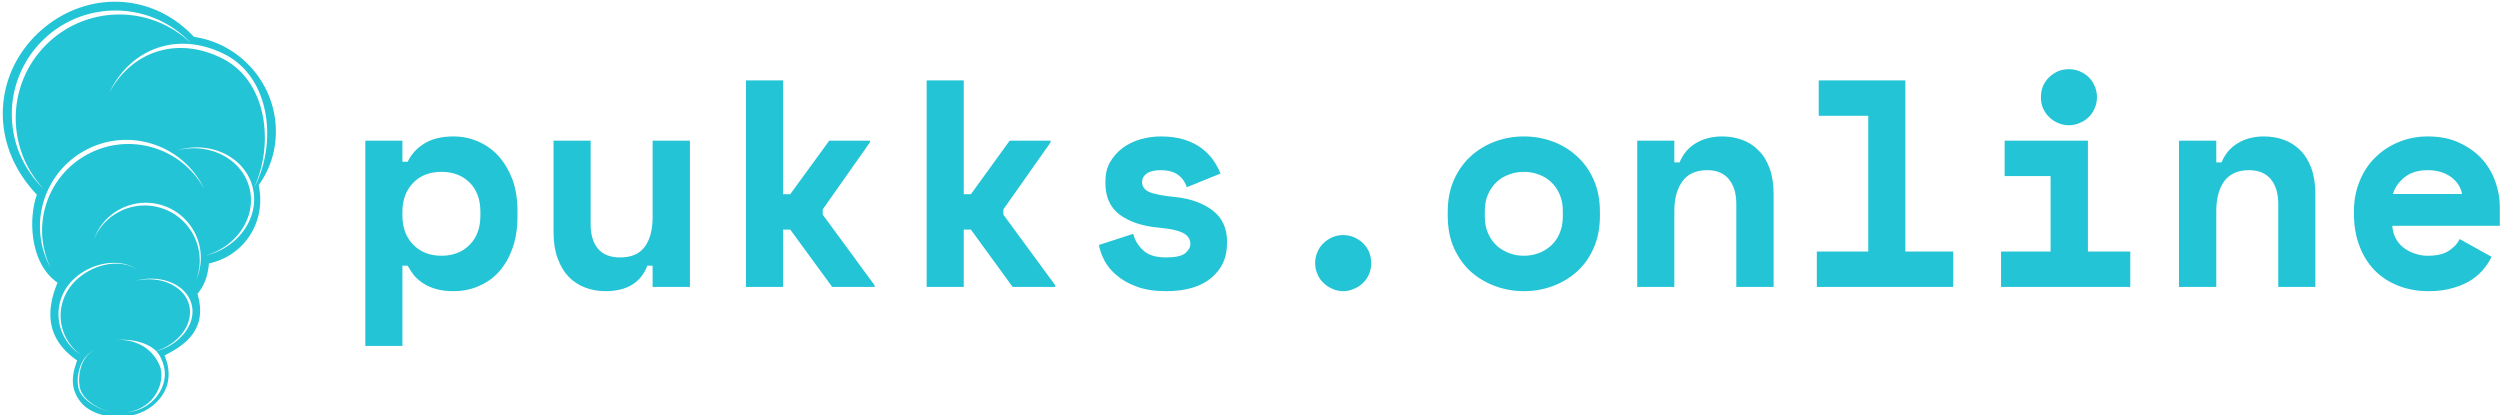 <svg data-v-423bf9ae="" xmlns="http://www.w3.org/2000/svg" viewBox="0 0 542 90" class="iconLeft"><!----><!----><!----><g data-v-423bf9ae="" id="70c2e4c9-1102-4e44-9527-c98f44ee4d92" fill="#22C4D6" transform="matrix(4.57,0,0,4.57,75.862,-9.448)"><path d="M2.49 14.67L2.49 18.48L0.73 18.48L0.73 8.74L2.49 8.74L2.49 9.74L2.74 9.74L2.74 9.74Q3.02 9.17 3.56 8.86L3.56 8.86L3.56 8.86Q4.09 8.54 4.91 8.54L4.91 8.54L4.91 8.54Q5.53 8.54 6.08 8.78L6.08 8.78L6.08 8.78Q6.64 9.02 7.05 9.47L7.05 9.47L7.05 9.47Q7.46 9.93 7.71 10.58L7.71 10.58L7.71 10.58Q7.95 11.24 7.95 12.08L7.95 12.08L7.95 12.33L7.95 12.33Q7.95 13.19 7.71 13.85L7.71 13.85L7.71 13.85Q7.48 14.50 7.07 14.96L7.07 14.96L7.07 14.96Q6.66 15.41 6.11 15.64L6.11 15.64L6.11 15.64Q5.56 15.88 4.91 15.88L4.91 15.88L4.91 15.88Q4.44 15.88 4.09 15.78L4.09 15.78L4.09 15.78Q3.74 15.68 3.48 15.51L3.48 15.51L3.48 15.51Q3.22 15.34 3.04 15.13L3.04 15.13L3.04 15.13Q2.87 14.91 2.74 14.67L2.74 14.67L2.49 14.67ZM4.34 14.20L4.34 14.20L4.34 14.20Q5.17 14.20 5.68 13.68L5.68 13.68L5.68 13.68Q6.19 13.17 6.19 12.29L6.19 12.29L6.19 12.12L6.19 12.12Q6.19 11.24 5.68 10.73L5.68 10.73L5.68 10.73Q5.17 10.22 4.34 10.22L4.34 10.22L4.34 10.22Q3.51 10.22 3.00 10.74L3.00 10.74L3.00 10.74Q2.49 11.27 2.49 12.12L2.49 12.12L2.49 12.29L2.49 12.29Q2.49 13.15 3.00 13.67L3.00 13.67L3.00 13.67Q3.51 14.20 4.34 14.20ZM14.36 12.38L14.36 8.74L16.13 8.74L16.13 15.68L14.36 15.68L14.36 14.67L14.11 14.67L14.11 14.67Q13.65 15.88 12.12 15.88L12.12 15.88L12.12 15.88Q11.61 15.88 11.16 15.71L11.16 15.71L11.16 15.71Q10.71 15.54 10.37 15.19L10.37 15.19L10.37 15.19Q10.04 14.84 9.85 14.31L9.85 14.31L9.85 14.31Q9.66 13.79 9.66 13.08L9.66 13.08L9.66 8.74L11.42 8.74L11.42 12.71L11.42 12.71Q11.42 13.45 11.77 13.87L11.77 13.87L11.77 13.87Q12.12 14.28 12.82 14.28L12.82 14.28L12.82 14.28Q13.62 14.28 13.99 13.77L13.99 13.77L13.99 13.77Q14.36 13.26 14.36 12.38L14.36 12.38ZM20.55 5.88L20.55 11.28L20.89 11.28L22.74 8.74L24.67 8.74L24.67 8.82L22.43 12.00L22.43 12.25L24.89 15.60L24.89 15.68L22.88 15.68L20.89 12.96L20.55 12.96L20.55 15.68L18.79 15.68L18.79 5.88L20.55 5.88ZM29.12 5.88L29.12 11.28L29.46 11.28L31.30 8.74L33.24 8.74L33.24 8.82L31.00 12.00L31.00 12.25L33.46 15.60L33.46 15.68L31.44 15.68L29.46 12.96L29.12 12.96L29.12 15.68L27.36 15.68L27.36 5.88L29.12 5.88ZM37.58 10.70L37.58 10.70L37.58 10.70Q37.58 11.03 37.93 11.18L37.93 11.18L37.93 11.18Q38.28 11.33 39.20 11.42L39.20 11.42L39.20 11.42Q40.26 11.54 40.94 12.06L40.94 12.06L40.94 12.06Q41.61 12.59 41.61 13.52L41.61 13.52L41.61 13.61L41.61 13.61Q41.61 14.64 40.85 15.26L40.85 15.26L40.85 15.26Q40.10 15.88 38.72 15.88L38.72 15.88L38.72 15.88Q37.91 15.88 37.34 15.67L37.34 15.67L37.34 15.67Q36.76 15.46 36.39 15.14L36.39 15.14L36.39 15.14Q36.01 14.83 35.80 14.44L35.80 14.44L35.80 14.44Q35.60 14.06 35.53 13.69L35.53 13.69L37.16 13.16L37.16 13.16Q37.27 13.61 37.63 13.94L37.63 13.94L37.63 13.94Q37.98 14.28 38.72 14.28L38.72 14.28L38.72 14.28Q39.38 14.28 39.63 14.08L39.63 14.08L39.63 14.08Q39.87 13.87 39.87 13.64L39.87 13.64L39.87 13.64Q39.87 13.50 39.81 13.38L39.81 13.38L39.81 13.38Q39.75 13.26 39.58 13.15L39.58 13.15L39.58 13.15Q39.41 13.05 39.12 12.98L39.12 12.98L39.12 12.98Q38.84 12.91 38.40 12.87L38.40 12.87L38.40 12.87Q37.23 12.77 36.53 12.26L36.53 12.26L36.53 12.26Q35.84 11.75 35.84 10.75L35.84 10.75L35.84 10.67L35.84 10.67Q35.84 10.15 36.06 9.76L36.06 9.76L36.06 9.76Q36.29 9.37 36.65 9.09L36.65 9.09L36.65 9.09Q37.02 8.82 37.49 8.68L37.49 8.68L37.49 8.68Q37.97 8.54 38.47 8.54L38.47 8.54L38.47 8.54Q39.13 8.54 39.61 8.70L39.61 8.70L39.61 8.70Q40.10 8.86 40.43 9.12L40.43 9.12L40.43 9.12Q40.77 9.38 40.98 9.70L40.98 9.70L40.98 9.70Q41.19 10.01 41.30 10.30L41.30 10.30L39.70 10.95L39.70 10.95Q39.58 10.57 39.27 10.35L39.27 10.35L39.27 10.35Q38.96 10.14 38.47 10.14L38.47 10.14L38.47 10.14Q38.02 10.14 37.80 10.30L37.80 10.30L37.80 10.30Q37.58 10.46 37.58 10.70ZM48.45 14.55L48.45 14.55L48.45 14.55Q48.45 14.83 48.35 15.07L48.35 15.07L48.35 15.07Q48.24 15.32 48.06 15.49L48.06 15.49L48.06 15.49Q47.88 15.67 47.63 15.77L47.63 15.77L47.63 15.77Q47.39 15.88 47.12 15.88L47.12 15.88L47.12 15.88Q46.84 15.88 46.61 15.77L46.61 15.77L46.61 15.77Q46.37 15.67 46.19 15.49L46.19 15.49L46.19 15.49Q46.00 15.32 45.90 15.07L45.90 15.07L45.90 15.07Q45.79 14.83 45.79 14.55L45.79 14.55L45.79 14.55Q45.79 14.27 45.90 14.02L45.90 14.02L45.90 14.02Q46.00 13.78 46.19 13.60L46.19 13.60L46.19 13.60Q46.37 13.43 46.61 13.32L46.61 13.32L46.61 13.32Q46.84 13.22 47.12 13.22L47.12 13.22L47.12 13.22Q47.39 13.22 47.63 13.32L47.63 13.32L47.63 13.32Q47.88 13.43 48.06 13.60L48.06 13.60L48.06 13.60Q48.24 13.78 48.35 14.02L48.35 14.02L48.35 14.02Q48.45 14.27 48.45 14.55ZM59.30 12.12L59.30 12.29L59.30 12.29Q59.30 13.16 59.01 13.82L59.01 13.82L59.01 13.82Q58.72 14.49 58.21 14.95L58.21 14.95L58.21 14.95Q57.71 15.40 57.06 15.64L57.06 15.64L57.06 15.64Q56.41 15.88 55.69 15.88L55.69 15.88L55.69 15.88Q54.98 15.88 54.33 15.64L54.33 15.64L54.33 15.64Q53.68 15.40 53.17 14.95L53.17 14.95L53.17 14.95Q52.67 14.49 52.37 13.82L52.37 13.82L52.37 13.82Q52.08 13.16 52.08 12.29L52.08 12.29L52.08 12.12L52.08 12.12Q52.08 11.27 52.37 10.61L52.37 10.61L52.37 10.61Q52.67 9.94 53.17 9.48L53.17 9.48L53.17 9.48Q53.68 9.02 54.33 8.78L54.33 8.78L54.33 8.78Q54.98 8.54 55.69 8.54L55.69 8.54L55.69 8.54Q56.41 8.54 57.06 8.78L57.06 8.78L57.06 8.78Q57.71 9.02 58.21 9.48L58.21 9.48L58.21 9.48Q58.72 9.94 59.01 10.61L59.01 10.61L59.01 10.61Q59.30 11.27 59.30 12.12L59.30 12.12ZM55.69 14.20L55.69 14.20L55.69 14.20Q56.07 14.20 56.41 14.07L56.41 14.07L56.41 14.07Q56.74 13.94 56.99 13.71L56.99 13.71L56.99 13.71Q57.25 13.47 57.39 13.13L57.39 13.13L57.39 13.13Q57.54 12.78 57.54 12.35L57.54 12.35L57.54 12.07L57.54 12.07Q57.54 11.63 57.39 11.29L57.39 11.29L57.39 11.29Q57.25 10.95 56.99 10.71L56.99 10.71L56.99 10.71Q56.74 10.47 56.41 10.35L56.41 10.35L56.41 10.35Q56.07 10.22 55.69 10.22L55.69 10.22L55.69 10.22Q55.31 10.22 54.98 10.35L54.98 10.35L54.98 10.35Q54.64 10.47 54.39 10.71L54.39 10.71L54.39 10.71Q54.14 10.95 53.99 11.29L53.99 11.29L53.99 11.29Q53.84 11.63 53.84 12.07L53.84 12.07L53.84 12.35L53.84 12.35Q53.84 12.78 53.99 13.13L53.99 13.13L53.99 13.13Q54.14 13.47 54.39 13.71L54.39 13.71L54.39 13.71Q54.64 13.94 54.98 14.07L54.98 14.07L54.98 14.07Q55.31 14.20 55.69 14.20ZM62.83 12.07L62.83 15.68L61.07 15.68L61.07 8.74L62.83 8.74L62.83 9.77L63.08 9.77L63.08 9.77Q63.32 9.18 63.85 8.86L63.85 8.86L63.85 8.86Q64.39 8.54 65.10 8.54L65.10 8.54L65.10 8.54Q65.60 8.54 66.04 8.70L66.04 8.70L66.04 8.70Q66.49 8.86 66.82 9.20L66.82 9.20L66.82 9.20Q67.16 9.53 67.35 10.05L67.35 10.05L67.35 10.05Q67.54 10.57 67.54 11.28L67.54 11.28L67.54 15.68L65.77 15.68L65.77 11.73L65.77 11.73Q65.77 10.99 65.41 10.56L65.41 10.56L65.41 10.56Q65.06 10.14 64.39 10.14L64.39 10.14L64.39 10.14Q63.60 10.14 63.22 10.66L63.22 10.66L63.22 10.66Q62.83 11.19 62.83 12.07L62.83 12.07ZM69.59 15.68L69.59 14L72.03 14L72.03 7.56L69.68 7.56L69.68 5.88L73.79 5.88L73.79 14L76.06 14L76.06 15.68L69.59 15.68ZM78.33 15.68L78.33 14L80.68 14L80.68 10.42L78.50 10.42L78.50 8.74L82.45 8.74L82.45 14L84.46 14L84.46 15.68L78.33 15.68ZM82.88 6.68L82.88 6.68L82.88 6.68Q82.88 6.96 82.77 7.20L82.77 7.20L82.77 7.20Q82.67 7.45 82.49 7.62L82.49 7.62L82.49 7.62Q82.31 7.80 82.06 7.90L82.06 7.90L82.06 7.90Q81.82 8.01 81.55 8.01L81.55 8.01L81.55 8.01Q81.27 8.01 81.03 7.90L81.03 7.90L81.03 7.90Q80.79 7.80 80.61 7.62L80.61 7.62L80.61 7.62Q80.43 7.45 80.32 7.20L80.32 7.20L80.32 7.20Q80.22 6.96 80.22 6.68L80.22 6.68L80.22 6.68Q80.22 6.40 80.32 6.15L80.32 6.15L80.32 6.15Q80.43 5.91 80.61 5.73L80.61 5.73L80.61 5.73Q80.79 5.56 81.03 5.45L81.03 5.45L81.03 5.45Q81.27 5.35 81.55 5.35L81.55 5.35L81.55 5.35Q81.82 5.35 82.06 5.45L82.06 5.45L82.06 5.45Q82.31 5.56 82.49 5.73L82.49 5.73L82.49 5.73Q82.67 5.91 82.77 6.15L82.77 6.15L82.77 6.15Q82.88 6.40 82.88 6.68ZM88.54 12.07L88.54 15.68L86.77 15.68L86.77 8.74L88.54 8.74L88.54 9.77L88.79 9.77L88.79 9.77Q89.03 9.18 89.56 8.86L89.56 8.86L89.56 8.86Q90.09 8.54 90.80 8.54L90.80 8.54L90.80 8.54Q91.31 8.54 91.75 8.70L91.75 8.70L91.75 8.70Q92.19 8.86 92.53 9.20L92.53 9.20L92.53 9.20Q92.86 9.53 93.05 10.05L93.05 10.05L93.05 10.05Q93.24 10.57 93.24 11.28L93.24 11.28L93.24 15.68L91.48 15.68L91.48 11.73L91.48 11.73Q91.48 10.99 91.12 10.56L91.12 10.56L91.12 10.56Q90.76 10.14 90.09 10.14L90.09 10.14L90.09 10.14Q89.31 10.14 88.92 10.66L88.92 10.66L88.92 10.66Q88.54 11.19 88.54 12.07L88.54 12.07ZM101.99 12.78L96.89 12.78L96.89 12.78Q96.91 13.09 97.04 13.35L97.04 13.35L97.04 13.35Q97.17 13.61 97.40 13.80L97.40 13.80L97.40 13.80Q97.64 13.99 97.94 14.09L97.94 14.09L97.94 14.09Q98.24 14.20 98.57 14.20L98.57 14.20L98.57 14.20Q99.23 14.20 99.58 13.96L99.58 13.96L99.58 13.96Q99.93 13.73 100.09 13.41L100.09 13.41L101.60 14.25L101.60 14.25Q101.47 14.52 101.25 14.80L101.25 14.80L101.25 14.80Q101.02 15.09 100.67 15.33L100.67 15.33L100.67 15.33Q100.31 15.57 99.80 15.72L99.80 15.72L99.80 15.72Q99.29 15.88 98.60 15.88L98.60 15.88L98.60 15.88Q97.82 15.88 97.17 15.62L97.17 15.62L97.17 15.62Q96.53 15.37 96.06 14.90L96.06 14.90L96.06 14.90Q95.59 14.42 95.33 13.73L95.33 13.73L95.33 13.73Q95.07 13.05 95.07 12.18L95.07 12.18L95.07 12.10L95.07 12.10Q95.07 11.30 95.35 10.64L95.35 10.64L95.35 10.64Q95.62 9.98 96.10 9.52L96.10 9.52L96.10 9.52Q96.57 9.06 97.21 8.80L97.21 8.80L97.21 8.80Q97.85 8.54 98.57 8.54L98.57 8.54L98.57 8.54Q99.47 8.54 100.11 8.86L100.11 8.86L100.11 8.86Q100.76 9.17 101.18 9.65L101.18 9.65L101.18 9.65Q101.60 10.14 101.79 10.72L101.79 10.72L101.79 10.72Q101.99 11.30 101.99 11.84L101.99 11.84L101.99 12.78ZM98.56 10.14L98.56 10.14L98.56 10.14Q97.89 10.14 97.47 10.48L97.47 10.48L97.47 10.48Q97.05 10.82 96.92 11.27L96.92 11.27L100.20 11.27L100.20 11.27Q100.11 10.78 99.67 10.46L99.67 10.46L99.67 10.46Q99.23 10.14 98.56 10.14Z"></path></g><!----><g data-v-423bf9ae="" id="fc3fe4d3-b71b-4f62-82cb-057724177f3a" transform="matrix(1.054,0,0,1.054,-22.794,-7.397)" stroke="none" fill="#22C4D6"><path d="M73.392 21.032c-3.223-3.631-7.469-5.791-11.874-6.429C52.845 5.318 39.312 5.069 30 13.333c-9.464 8.4-11 23-.795 33.718.254.267.124.145-.005.016-1.845 5.375-1.24 14.216 4.145 18.01-.156-.107-.229-.155.114.089-3 7.167-1.303 12.318 4.031 15.985-.679 2.042-1.906 5.265.757 8.596 2.74 3.428 10.389 4.366 14.89.613 4.031-3.361 3.488-7.568 2.322-10.235 4-2 8.99-5.224 6.787-12.659 1.603-2.012 2.099-3.799 2.369-6.273a13.205 13.205 0 0 0 6.084-3.055c3.765-3.34 5.165-8.362 4.133-13.04 5.119-7.058 4.736-17.107-1.44-24.066zM30.41 15.316c8.385-8.263 21.882-8.163 30.143.221.135.135.262.28.391.418-8.293-7.981-21.481-7.953-29.729.176-8.25 8.129-8.475 21.315-.615 29.725-.138-.131-.277-.261-.412-.398-8.26-8.383-8.163-21.878.222-30.142zm4.934 50.817C38.387 61.619 45.485 59.453 50 62.5c-4.49-2.863-11.224-.508-14.217 3.93a9.855 9.855 0 0 0 2.444 13.533l-.223-.143c-4.512-3.045-5.706-9.172-2.66-13.687zm2.494 20.937c-.737-2.47.278-7.07 3.487-8.07-3.117 1.013-3.898 5.673-3.175 8.101.732 2.432 4.684 4.9 8.017 4.733-3.354.168-7.587-2.291-8.329-4.764zm15.956-7.795c.947.969 1.588 2.771 1.712 4.097.351 3.781-2.759 7.987-7.683 8.444-.079.008-.159.012-.239.018 4.806-.545 7.559-4.61 7.214-8.329-.118-1.293-.984-2.731-1.857-3.716l-.018-.02c-1.637-1.844-4.324-3.035-7.458-2.807 3.184-.293 6.546.506 8.304 2.285 4.733-1.584 7.718-5.656 6.763-9.461-1.007-3.988-5.967-6.189-11.152-4.994.082-.021.168-.047.253-.07 5.28-1.328 10.391.881 11.411 4.936.991 3.934-2.236 8.153-7.25 9.617zm8.339-15.048c-.037.094-.081.186-.119.279 2.105-5.742-.732-12.146-6.45-14.418-5.718-2.272-12.178.441-14.584 6.065.036-.096.069-.191.105-.285 2.308-5.812 8.893-8.654 14.704-6.346 5.812 2.308 8.65 8.892 6.344 14.705zM39.956 38.595c-8.595 4.398-12.072 14.829-7.927 23.485-.077-.139-.154-.275-.229-.418-4.472-8.734-1.017-19.444 7.719-23.918 8.736-4.472 19.443-1.014 23.915 7.721.074.142.139.288.207.431-4.596-8.424-15.094-11.701-23.685-7.301zm24.306 20.899c-.109.023-.217.049-.327.074 6.523-1.881 10.53-8.057 8.986-13.946-1.554-5.894-8.08-9.298-14.685-7.726.107-.03.216-.063.323-.096 6.714-1.763 13.44 1.661 15.013 7.647 1.573 5.989-2.595 12.28-9.31 14.047zm9.541-13.717c4.245-8.875 2.873-21.952-6.318-26.665-9.192-4.715-18.631-1.702-23.363 6.926.071-.145.138-.295.213-.44 4.59-8.953 14.25-12.15 23.597-7.358 9.342 4.792 10.697 18.155 6.106 27.107-.075.147-.158.288-.235.43z"></path><path d="M29.2 47.068l.005-.016c-.266-.25-.135-.114-.005.016z"></path></g><!----></svg>